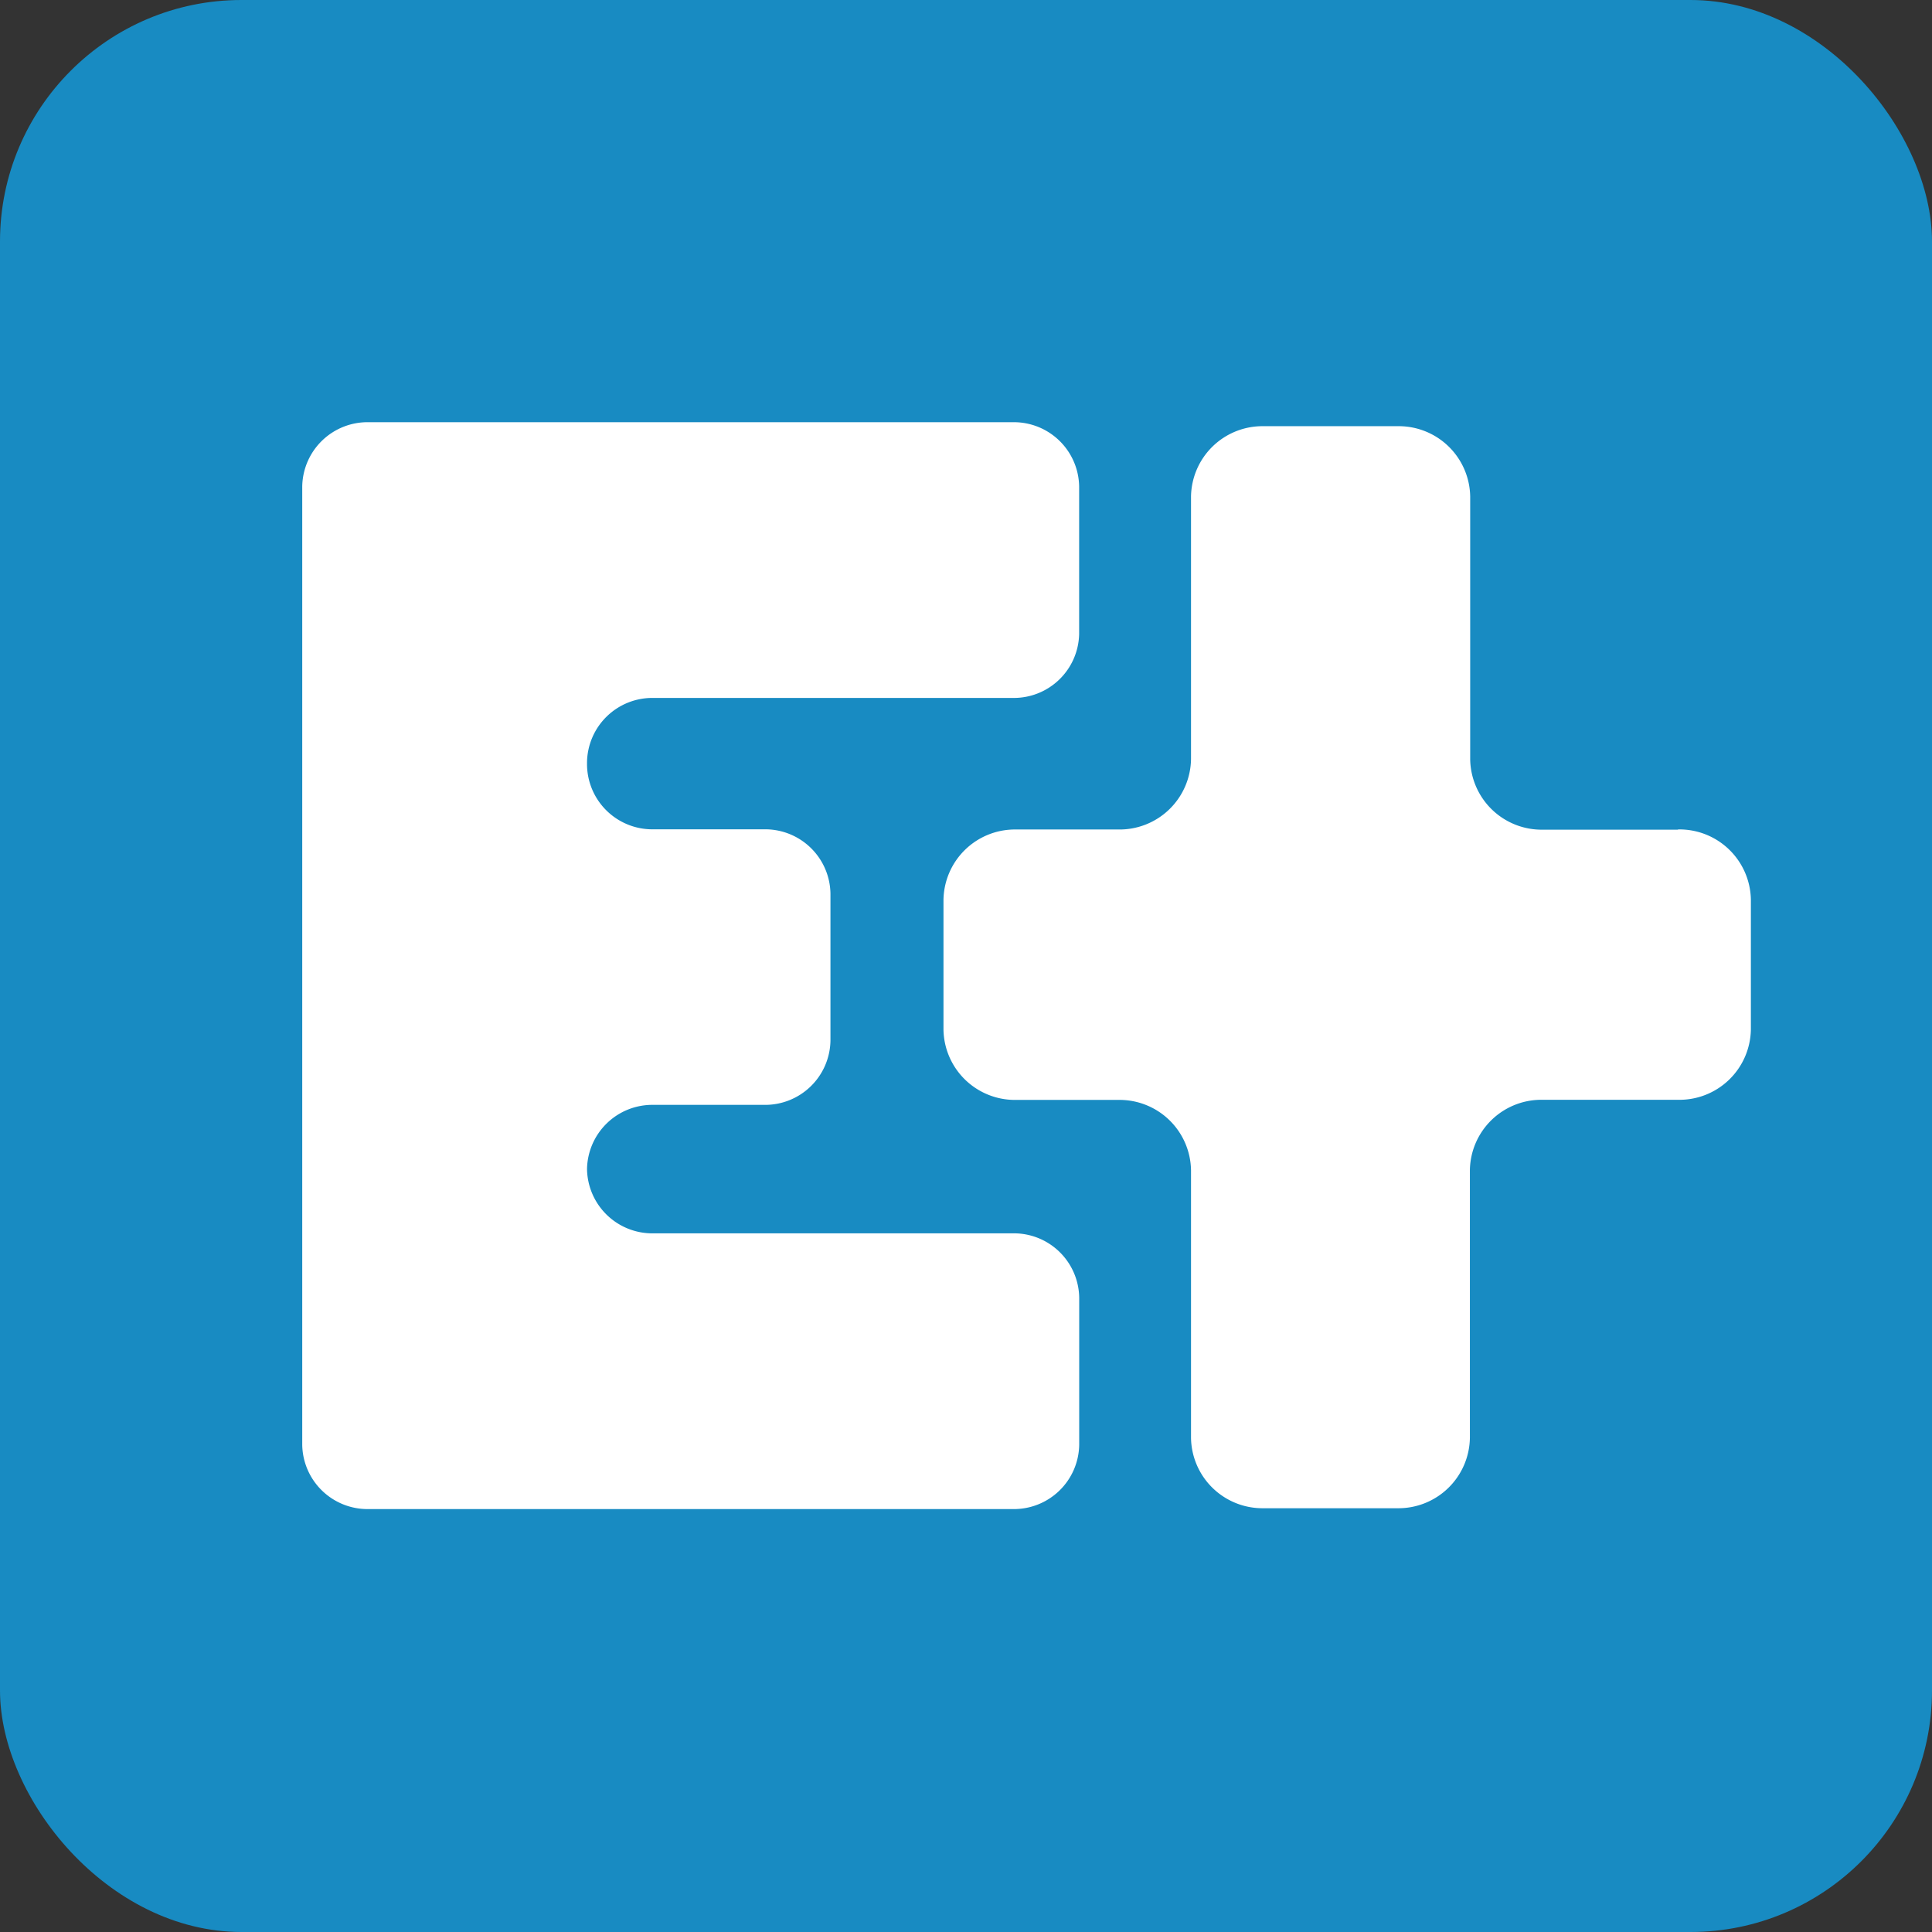 <svg xmlns="http://www.w3.org/2000/svg" width="32" height="32" viewBox="0 0 32 32">
  <rect x="0" y="0" width="32" height="32" fill="#333333" stroke="none"/>
  <defs>
    <style>
      .cls-1 {
        fill: #188bc2;
      }

      .cls-2 {
        fill: #fff;
        fill-rule: evenodd;
      }
    </style>
  </defs>
  <rect id="Rounded_Rectangle_1" data-name="Rounded Rectangle 1" class="cls-1" width="32" height="32" rx="4" ry="4"/>
  <path class="cls-2" d="M17.874,10.5V8.057a1.082,1.082,0,0,0-1.1-1.064H6.106a1.082,1.082,0,0,0-1.1,1.064V23.931a1.082,1.082,0,0,0,1.1,1.064H16.775a1.082,1.082,0,0,0,1.1-1.064V21.492a1.082,1.082,0,0,0-1.1-1.064H10.823a1.082,1.082,0,0,1-1.1-1.064h0a1.082,1.082,0,0,1,1.1-1.064h1.832a1.082,1.082,0,0,0,1.1-1.064V14.8a1.082,1.082,0,0,0-1.1-1.064H10.823a1.082,1.082,0,0,1-1.1-1.064V12.624a1.082,1.082,0,0,1,1.1-1.064h5.953A1.082,1.082,0,0,0,17.874,10.5Zm9.919,3.242H25.551a1.184,1.184,0,0,1-1.2-1.165V8.224a1.184,1.184,0,0,0-1.2-1.165H20.927a1.184,1.184,0,0,0-1.2,1.165v4.35a1.184,1.184,0,0,1-1.2,1.165h-1.7a1.184,1.184,0,0,0-1.2,1.165v2.149a1.184,1.184,0,0,0,1.2,1.165h1.7a1.184,1.184,0,0,1,1.2,1.165v4.433a1.184,1.184,0,0,0,1.2,1.165h2.219a1.184,1.184,0,0,0,1.2-1.165V19.381a1.184,1.184,0,0,1,1.2-1.165h2.242A1.184,1.184,0,0,0,29,17.052V14.9A1.184,1.184,0,0,0,27.794,13.738Z"/>
</svg>
